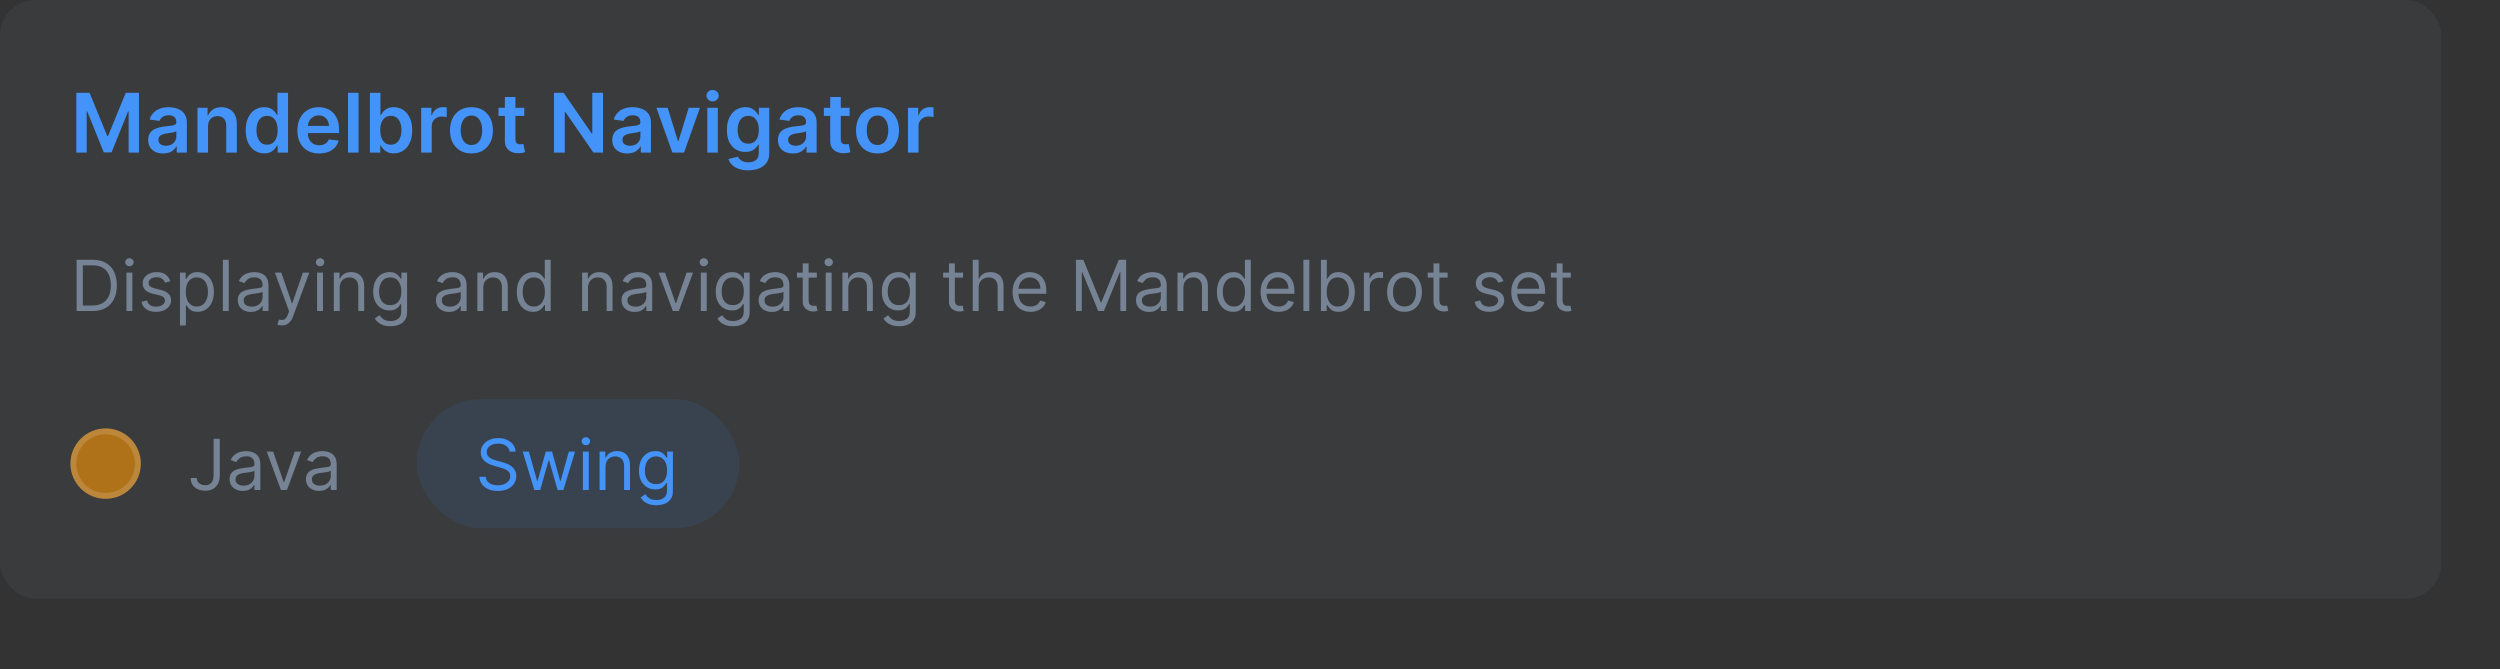 <svg width="426" height="114" viewBox="0 0 426 114" fill="none" xmlns="http://www.w3.org/2000/svg">
<rect x="0" y="0" width="426" height="114" fill="#333333" stroke="none"/>
<rect width="416" height="102" rx="6" fill="#768395" fill-opacity="0.1"/>
<path d="M13.004 15.818H15.261L18.284 23.196H18.403L21.426 15.818H23.683V26H21.913V19.005H21.819L19.005 25.97H17.683L14.869 18.99H14.774V26H13.004V15.818ZM27.81 26.154C27.326 26.154 26.89 26.068 26.502 25.896C26.118 25.72 25.813 25.461 25.587 25.12C25.365 24.779 25.254 24.358 25.254 23.857C25.254 23.426 25.334 23.07 25.493 22.788C25.652 22.507 25.869 22.281 26.144 22.112C26.419 21.943 26.729 21.816 27.074 21.729C27.422 21.64 27.782 21.575 28.153 21.535C28.6 21.489 28.963 21.448 29.241 21.411C29.52 21.371 29.722 21.312 29.848 21.232C29.977 21.149 30.042 21.022 30.042 20.849V20.82C30.042 20.445 29.931 20.155 29.709 19.95C29.487 19.744 29.167 19.641 28.749 19.641C28.308 19.641 27.959 19.738 27.7 19.93C27.445 20.122 27.273 20.349 27.183 20.611L25.503 20.372C25.635 19.908 25.854 19.52 26.159 19.209C26.464 18.894 26.837 18.659 27.278 18.503C27.718 18.344 28.206 18.264 28.739 18.264C29.107 18.264 29.474 18.307 29.838 18.393C30.203 18.48 30.536 18.622 30.837 18.821C31.139 19.017 31.381 19.283 31.563 19.621C31.749 19.959 31.842 20.382 31.842 20.889V26H30.111V24.951H30.052C29.942 25.163 29.788 25.362 29.59 25.548C29.394 25.73 29.147 25.877 28.849 25.99C28.554 26.099 28.207 26.154 27.81 26.154ZM28.277 24.832C28.638 24.832 28.951 24.76 29.217 24.618C29.482 24.472 29.686 24.28 29.828 24.041C29.974 23.803 30.047 23.542 30.047 23.261V22.361C29.991 22.407 29.894 22.45 29.759 22.49C29.626 22.53 29.477 22.565 29.311 22.595C29.145 22.624 28.981 22.651 28.819 22.674C28.657 22.697 28.516 22.717 28.396 22.734C28.128 22.77 27.887 22.83 27.675 22.913C27.463 22.995 27.296 23.111 27.173 23.261C27.051 23.407 26.989 23.595 26.989 23.827C26.989 24.159 27.11 24.409 27.352 24.578C27.594 24.747 27.902 24.832 28.277 24.832ZM35.451 21.526V26H33.651V18.364H35.371V19.661H35.461C35.637 19.234 35.917 18.894 36.301 18.642C36.689 18.39 37.168 18.264 37.738 18.264C38.265 18.264 38.724 18.377 39.115 18.602C39.51 18.828 39.814 19.154 40.03 19.582C40.249 20.009 40.356 20.528 40.353 21.138V26H38.553V21.416C38.553 20.906 38.421 20.506 38.156 20.218C37.894 19.93 37.531 19.785 37.067 19.785C36.752 19.785 36.472 19.855 36.227 19.994C35.985 20.13 35.794 20.327 35.655 20.586C35.519 20.845 35.451 21.158 35.451 21.526ZM45.016 26.134C44.416 26.134 43.88 25.98 43.406 25.672C42.932 25.364 42.557 24.916 42.282 24.329C42.007 23.743 41.869 23.03 41.869 22.192C41.869 21.343 42.008 20.627 42.287 20.044C42.569 19.457 42.948 19.015 43.425 18.717C43.903 18.415 44.435 18.264 45.021 18.264C45.469 18.264 45.837 18.34 46.125 18.493C46.413 18.642 46.642 18.823 46.811 19.035C46.98 19.244 47.111 19.441 47.204 19.626H47.278V15.818H49.083V26H47.313V24.797H47.204C47.111 24.983 46.977 25.18 46.801 25.389C46.626 25.594 46.394 25.77 46.105 25.916C45.817 26.061 45.454 26.134 45.016 26.134ZM45.519 24.658C45.9 24.658 46.224 24.555 46.493 24.349C46.761 24.141 46.965 23.851 47.104 23.479C47.244 23.108 47.313 22.676 47.313 22.182C47.313 21.688 47.244 21.259 47.104 20.894C46.968 20.53 46.766 20.246 46.498 20.044C46.233 19.842 45.906 19.741 45.519 19.741C45.117 19.741 44.783 19.845 44.514 20.054C44.246 20.263 44.044 20.551 43.908 20.919C43.772 21.287 43.704 21.708 43.704 22.182C43.704 22.659 43.772 23.085 43.908 23.459C44.047 23.831 44.251 24.124 44.519 24.34C44.791 24.552 45.124 24.658 45.519 24.658ZM54.382 26.149C53.616 26.149 52.955 25.99 52.398 25.672C51.844 25.35 51.419 24.896 51.12 24.31C50.822 23.72 50.673 23.025 50.673 22.227C50.673 21.441 50.822 20.752 51.12 20.158C51.422 19.562 51.843 19.098 52.383 18.766C52.923 18.432 53.558 18.264 54.287 18.264C54.758 18.264 55.202 18.34 55.62 18.493C56.04 18.642 56.412 18.874 56.733 19.189C57.058 19.504 57.313 19.905 57.499 20.392C57.684 20.876 57.777 21.453 57.777 22.122V22.674H51.518V21.461H56.052C56.049 21.116 55.974 20.81 55.828 20.541C55.682 20.269 55.479 20.056 55.217 19.9C54.958 19.744 54.657 19.666 54.312 19.666C53.944 19.666 53.621 19.756 53.343 19.935C53.064 20.11 52.847 20.342 52.691 20.631C52.539 20.916 52.461 21.229 52.458 21.57V22.629C52.458 23.073 52.539 23.454 52.701 23.773C52.864 24.088 53.091 24.329 53.382 24.499C53.674 24.664 54.015 24.747 54.406 24.747C54.668 24.747 54.905 24.711 55.117 24.638C55.33 24.562 55.513 24.451 55.669 24.305C55.825 24.159 55.943 23.978 56.022 23.763L57.703 23.952C57.596 24.396 57.394 24.784 57.096 25.115C56.801 25.443 56.423 25.698 55.962 25.881C55.502 26.06 54.975 26.149 54.382 26.149ZM61.099 15.818V26H59.3V15.818H61.099ZM63.03 26V15.818H64.829V19.626H64.904C64.997 19.441 65.128 19.244 65.297 19.035C65.466 18.823 65.694 18.642 65.983 18.493C66.271 18.34 66.639 18.264 67.087 18.264C67.676 18.264 68.208 18.415 68.682 18.717C69.16 19.015 69.537 19.457 69.816 20.044C70.098 20.627 70.239 21.343 70.239 22.192C70.239 23.03 70.101 23.743 69.826 24.329C69.551 24.916 69.176 25.364 68.702 25.672C68.228 25.98 67.691 26.134 67.091 26.134C66.654 26.134 66.291 26.061 66.003 25.916C65.714 25.77 65.482 25.594 65.307 25.389C65.134 25.18 65 24.983 64.904 24.797H64.799V26H63.03ZM64.795 22.182C64.795 22.676 64.864 23.108 65.003 23.479C65.146 23.851 65.35 24.141 65.615 24.349C65.883 24.555 66.208 24.658 66.589 24.658C66.987 24.658 67.32 24.552 67.589 24.34C67.857 24.124 68.059 23.831 68.195 23.459C68.334 23.085 68.404 22.659 68.404 22.182C68.404 21.708 68.336 21.287 68.2 20.919C68.064 20.551 67.862 20.263 67.594 20.054C67.325 19.845 66.99 19.741 66.589 19.741C66.205 19.741 65.878 19.842 65.61 20.044C65.341 20.246 65.138 20.53 64.998 20.894C64.862 21.259 64.795 21.688 64.795 22.182ZM71.769 26V18.364H73.513V19.636H73.593C73.732 19.195 73.971 18.856 74.309 18.617C74.65 18.375 75.04 18.254 75.477 18.254C75.577 18.254 75.688 18.259 75.81 18.269C75.936 18.276 76.041 18.287 76.124 18.304V19.959C76.047 19.933 75.926 19.91 75.761 19.89C75.598 19.867 75.441 19.855 75.288 19.855C74.96 19.855 74.665 19.926 74.403 20.069C74.145 20.208 73.941 20.402 73.792 20.651C73.643 20.899 73.568 21.186 73.568 21.511V26H71.769ZM80.336 26.149C79.59 26.149 78.944 25.985 78.397 25.657C77.85 25.329 77.426 24.87 77.124 24.28C76.826 23.69 76.677 23 76.677 22.212C76.677 21.423 76.826 20.732 77.124 20.139C77.426 19.545 77.85 19.084 78.397 18.756C78.944 18.428 79.59 18.264 80.336 18.264C81.082 18.264 81.728 18.428 82.275 18.756C82.822 19.084 83.244 19.545 83.542 20.139C83.844 20.732 83.995 21.423 83.995 22.212C83.995 23 83.844 23.69 83.542 24.28C83.244 24.87 82.822 25.329 82.275 25.657C81.728 25.985 81.082 26.149 80.336 26.149ZM80.346 24.707C80.75 24.707 81.088 24.596 81.36 24.374C81.632 24.149 81.834 23.847 81.966 23.47C82.102 23.092 82.17 22.671 82.17 22.207C82.17 21.739 82.102 21.317 81.966 20.939C81.834 20.558 81.632 20.255 81.36 20.029C81.088 19.804 80.75 19.691 80.346 19.691C79.931 19.691 79.587 19.804 79.312 20.029C79.04 20.255 78.836 20.558 78.7 20.939C78.567 21.317 78.501 21.739 78.501 22.207C78.501 22.671 78.567 23.092 78.7 23.47C78.836 23.847 79.04 24.149 79.312 24.374C79.587 24.596 79.931 24.707 80.346 24.707ZM89.336 18.364V19.756H84.946V18.364H89.336ZM86.029 16.534H87.829V23.703C87.829 23.945 87.866 24.131 87.939 24.26C88.015 24.386 88.114 24.472 88.237 24.518C88.359 24.565 88.495 24.588 88.644 24.588C88.757 24.588 88.86 24.58 88.953 24.563C89.049 24.547 89.122 24.532 89.171 24.518L89.475 25.925C89.379 25.959 89.241 25.995 89.062 26.035C88.886 26.075 88.671 26.098 88.416 26.104C87.965 26.118 87.559 26.05 87.198 25.901C86.837 25.748 86.55 25.513 86.338 25.195C86.129 24.876 86.026 24.479 86.029 24.001V16.534ZM102.76 15.818V26H101.119L96.322 19.065H96.237V26H94.393V15.818H96.043L100.836 22.759H100.926V15.818H102.76ZM106.888 26.154C106.404 26.154 105.968 26.068 105.58 25.896C105.196 25.72 104.891 25.461 104.665 25.12C104.443 24.779 104.332 24.358 104.332 23.857C104.332 23.426 104.412 23.07 104.571 22.788C104.73 22.507 104.947 22.281 105.222 22.112C105.497 21.943 105.807 21.816 106.152 21.729C106.5 21.64 106.86 21.575 107.231 21.535C107.678 21.489 108.041 21.448 108.32 21.411C108.598 21.371 108.8 21.312 108.926 21.232C109.055 21.149 109.12 21.022 109.12 20.849V20.82C109.12 20.445 109.009 20.155 108.787 19.95C108.565 19.744 108.245 19.641 107.827 19.641C107.387 19.641 107.037 19.738 106.778 19.93C106.523 20.122 106.351 20.349 106.261 20.611L104.581 20.372C104.714 19.908 104.932 19.52 105.237 19.209C105.542 18.894 105.915 18.659 106.356 18.503C106.797 18.344 107.284 18.264 107.817 18.264C108.185 18.264 108.552 18.307 108.916 18.393C109.281 18.48 109.614 18.622 109.915 18.821C110.217 19.017 110.459 19.283 110.641 19.621C110.827 19.959 110.92 20.382 110.92 20.889V26H109.19V24.951H109.13C109.021 25.163 108.866 25.362 108.668 25.548C108.472 25.73 108.225 25.877 107.927 25.99C107.632 26.099 107.286 26.154 106.888 26.154ZM107.355 24.832C107.716 24.832 108.03 24.76 108.295 24.618C108.56 24.472 108.764 24.28 108.906 24.041C109.052 23.803 109.125 23.542 109.125 23.261V22.361C109.069 22.407 108.973 22.45 108.837 22.49C108.704 22.53 108.555 22.565 108.389 22.595C108.223 22.624 108.059 22.651 107.897 22.674C107.735 22.697 107.594 22.717 107.474 22.734C107.206 22.77 106.966 22.83 106.754 22.913C106.541 22.995 106.374 23.111 106.251 23.261C106.129 23.407 106.067 23.595 106.067 23.827C106.067 24.159 106.188 24.409 106.43 24.578C106.672 24.747 106.981 24.832 107.355 24.832ZM119.277 18.364L116.558 26H114.569L111.849 18.364H113.768L115.523 24.036H115.603L117.363 18.364H119.277ZM120.522 26V18.364H122.322V26H120.522ZM121.427 17.28C121.142 17.28 120.897 17.185 120.691 16.996C120.486 16.804 120.383 16.574 120.383 16.305C120.383 16.034 120.486 15.803 120.691 15.614C120.897 15.422 121.142 15.326 121.427 15.326C121.716 15.326 121.961 15.422 122.163 15.614C122.368 15.803 122.471 16.034 122.471 16.305C122.471 16.574 122.368 16.804 122.163 16.996C121.961 17.185 121.716 17.28 121.427 17.28ZM127.494 29.023C126.847 29.023 126.292 28.935 125.828 28.759C125.364 28.587 124.991 28.355 124.71 28.063C124.428 27.771 124.232 27.448 124.123 27.094L125.744 26.701C125.817 26.85 125.923 26.998 126.062 27.143C126.201 27.293 126.388 27.415 126.624 27.511C126.862 27.611 127.162 27.66 127.524 27.66C128.034 27.66 128.457 27.536 128.791 27.288C129.126 27.042 129.294 26.638 129.294 26.075V24.628H129.204C129.111 24.813 128.975 25.004 128.796 25.2C128.621 25.395 128.387 25.559 128.095 25.692C127.807 25.824 127.444 25.891 127.007 25.891C126.42 25.891 125.888 25.753 125.411 25.478C124.937 25.2 124.559 24.785 124.277 24.235C123.999 23.682 123.86 22.989 123.86 22.157C123.86 21.318 123.999 20.611 124.277 20.034C124.559 19.454 124.938 19.015 125.416 18.717C125.893 18.415 126.425 18.264 127.012 18.264C127.459 18.264 127.827 18.34 128.115 18.493C128.407 18.642 128.639 18.823 128.811 19.035C128.984 19.244 129.115 19.441 129.204 19.626H129.303V18.364H131.078V26.124C131.078 26.777 130.923 27.317 130.611 27.745C130.299 28.173 129.874 28.492 129.333 28.704C128.793 28.917 128.18 29.023 127.494 29.023ZM127.509 24.479C127.89 24.479 128.215 24.386 128.483 24.2C128.752 24.015 128.955 23.748 129.095 23.4C129.234 23.052 129.303 22.634 129.303 22.147C129.303 21.666 129.234 21.245 129.095 20.884C128.959 20.523 128.757 20.243 128.488 20.044C128.223 19.842 127.896 19.741 127.509 19.741C127.108 19.741 126.773 19.845 126.504 20.054C126.236 20.263 126.034 20.549 125.898 20.914C125.762 21.275 125.694 21.686 125.694 22.147C125.694 22.614 125.762 23.024 125.898 23.375C126.037 23.723 126.241 23.995 126.509 24.19C126.781 24.383 127.114 24.479 127.509 24.479ZM135.12 26.154C134.636 26.154 134.2 26.068 133.813 25.896C133.428 25.72 133.123 25.461 132.898 25.12C132.676 24.779 132.565 24.358 132.565 23.857C132.565 23.426 132.644 23.07 132.803 22.788C132.963 22.507 133.18 22.281 133.455 22.112C133.73 21.943 134.04 21.816 134.384 21.729C134.732 21.64 135.092 21.575 135.463 21.535C135.911 21.489 136.274 21.448 136.552 21.411C136.83 21.371 137.033 21.312 137.159 21.232C137.288 21.149 137.352 21.022 137.352 20.849V20.82C137.352 20.445 137.241 20.155 137.019 19.95C136.797 19.744 136.477 19.641 136.06 19.641C135.619 19.641 135.269 19.738 135.011 19.93C134.756 20.122 134.583 20.349 134.494 20.611L132.813 20.372C132.946 19.908 133.165 19.52 133.47 19.209C133.775 18.894 134.147 18.659 134.588 18.503C135.029 18.344 135.516 18.264 136.05 18.264C136.418 18.264 136.784 18.307 137.149 18.393C137.513 18.48 137.846 18.622 138.148 18.821C138.45 19.017 138.691 19.283 138.874 19.621C139.059 19.959 139.152 20.382 139.152 20.889V26H137.422V24.951H137.362C137.253 25.163 137.099 25.362 136.9 25.548C136.704 25.73 136.458 25.877 136.159 25.99C135.864 26.099 135.518 26.154 135.12 26.154ZM135.588 24.832C135.949 24.832 136.262 24.76 136.527 24.618C136.792 24.472 136.996 24.28 137.139 24.041C137.285 23.803 137.357 23.542 137.357 23.261V22.361C137.301 22.407 137.205 22.45 137.069 22.49C136.936 22.53 136.787 22.565 136.622 22.595C136.456 22.624 136.292 22.651 136.129 22.674C135.967 22.697 135.826 22.717 135.707 22.734C135.438 22.77 135.198 22.83 134.986 22.913C134.774 22.995 134.606 23.111 134.484 23.261C134.361 23.407 134.3 23.595 134.3 23.827C134.3 24.159 134.421 24.409 134.663 24.578C134.905 24.747 135.213 24.832 135.588 24.832ZM144.775 18.364V19.756H140.385V18.364H144.775ZM141.469 16.534H143.269V23.703C143.269 23.945 143.305 24.131 143.378 24.26C143.454 24.386 143.554 24.472 143.676 24.518C143.799 24.565 143.935 24.588 144.084 24.588C144.197 24.588 144.299 24.58 144.392 24.563C144.488 24.547 144.561 24.532 144.611 24.518L144.914 25.925C144.818 25.959 144.681 25.995 144.502 26.035C144.326 26.075 144.11 26.098 143.855 26.104C143.405 26.118 142.999 26.05 142.637 25.901C142.276 25.748 141.989 25.513 141.777 25.195C141.568 24.876 141.466 24.479 141.469 24.001V16.534ZM149.529 26.149C148.783 26.149 148.137 25.985 147.59 25.657C147.043 25.329 146.619 24.87 146.317 24.28C146.019 23.69 145.87 23 145.87 22.212C145.87 21.423 146.019 20.732 146.317 20.139C146.619 19.545 147.043 19.084 147.59 18.756C148.137 18.428 148.783 18.264 149.529 18.264C150.275 18.264 150.921 18.428 151.468 18.756C152.015 19.084 152.438 19.545 152.736 20.139C153.037 20.732 153.188 21.423 153.188 22.212C153.188 23 153.037 23.69 152.736 24.28C152.438 24.87 152.015 25.329 151.468 25.657C150.921 25.985 150.275 26.149 149.529 26.149ZM149.539 24.707C149.943 24.707 150.281 24.596 150.553 24.374C150.825 24.149 151.027 23.847 151.16 23.47C151.296 23.092 151.364 22.671 151.364 22.207C151.364 21.739 151.296 21.317 151.16 20.939C151.027 20.558 150.825 20.255 150.553 20.029C150.281 19.804 149.943 19.691 149.539 19.691C149.125 19.691 148.78 19.804 148.505 20.029C148.233 20.255 148.029 20.558 147.893 20.939C147.761 21.317 147.695 21.739 147.695 22.207C147.695 22.671 147.761 23.092 147.893 23.47C148.029 23.847 148.233 24.149 148.505 24.374C148.78 24.596 149.125 24.707 149.539 24.707ZM154.716 26V18.364H156.461V19.636H156.54C156.68 19.195 156.918 18.856 157.256 18.617C157.598 18.375 157.987 18.254 158.425 18.254C158.524 18.254 158.635 18.259 158.758 18.269C158.884 18.276 158.988 18.287 159.071 18.304V19.959C158.995 19.933 158.874 19.91 158.708 19.89C158.546 19.867 158.388 19.855 158.236 19.855C157.907 19.855 157.613 19.926 157.351 20.069C157.092 20.208 156.888 20.402 156.739 20.651C156.59 20.899 156.515 21.186 156.515 21.511V26H154.716Z" fill="#4493F8"/>
<path d="M15.75 53H13.057V44.273H15.869C16.716 44.273 17.44 44.447 18.043 44.797C18.645 45.144 19.107 45.642 19.428 46.293C19.749 46.94 19.909 47.716 19.909 48.619C19.909 49.528 19.747 50.311 19.423 50.967C19.099 51.621 18.628 52.124 18.009 52.476C17.389 52.825 16.636 53 15.75 53ZM14.114 52.062H15.682C16.403 52.062 17.001 51.923 17.476 51.645C17.95 51.367 18.304 50.97 18.537 50.456C18.77 49.942 18.886 49.33 18.886 48.619C18.886 47.915 18.771 47.308 18.541 46.8C18.311 46.288 17.967 45.896 17.51 45.624C17.053 45.348 16.483 45.21 15.801 45.21H14.114V52.062ZM21.546 53V46.455H22.551V53H21.546ZM22.057 45.364C21.861 45.364 21.692 45.297 21.55 45.163C21.41 45.03 21.341 44.869 21.341 44.682C21.341 44.494 21.41 44.334 21.55 44.2C21.692 44.067 21.861 44 22.057 44C22.253 44 22.421 44.067 22.56 44.2C22.702 44.334 22.773 44.494 22.773 44.682C22.773 44.869 22.702 45.03 22.56 45.163C22.421 45.297 22.253 45.364 22.057 45.364ZM29.029 47.92L28.126 48.176C28.069 48.026 27.985 47.879 27.875 47.737C27.767 47.592 27.619 47.473 27.431 47.379C27.244 47.285 27.004 47.239 26.711 47.239C26.311 47.239 25.977 47.331 25.71 47.516C25.446 47.697 25.314 47.929 25.314 48.21C25.314 48.46 25.404 48.658 25.586 48.803C25.768 48.947 26.052 49.068 26.439 49.165L27.41 49.403C27.995 49.545 28.431 49.763 28.718 50.055C29.005 50.345 29.149 50.719 29.149 51.176C29.149 51.551 29.041 51.886 28.825 52.182C28.612 52.477 28.314 52.71 27.93 52.881C27.547 53.051 27.101 53.136 26.592 53.136C25.924 53.136 25.372 52.992 24.934 52.702C24.497 52.412 24.22 51.989 24.103 51.432L25.058 51.193C25.149 51.545 25.321 51.81 25.573 51.986C25.829 52.162 26.163 52.25 26.575 52.25C27.044 52.25 27.416 52.151 27.691 51.952C27.97 51.75 28.109 51.508 28.109 51.227C28.109 51 28.029 50.81 27.87 50.656C27.711 50.5 27.467 50.383 27.137 50.307L26.047 50.051C25.447 49.909 25.007 49.689 24.726 49.391C24.447 49.09 24.308 48.713 24.308 48.261C24.308 47.892 24.412 47.565 24.619 47.281C24.829 46.997 25.115 46.774 25.476 46.612C25.839 46.45 26.251 46.369 26.711 46.369C27.359 46.369 27.867 46.511 28.237 46.795C28.609 47.08 28.873 47.455 29.029 47.92ZM30.663 55.455V46.455H31.634V47.494H31.754C31.827 47.381 31.93 47.236 32.06 47.06C32.194 46.881 32.384 46.722 32.631 46.582C32.881 46.44 33.219 46.369 33.646 46.369C34.197 46.369 34.682 46.507 35.103 46.783C35.523 47.058 35.852 47.449 36.087 47.955C36.323 48.46 36.441 49.057 36.441 49.744C36.441 50.438 36.323 51.038 36.087 51.547C35.852 52.053 35.525 52.445 35.107 52.723C34.69 52.999 34.208 53.136 33.663 53.136C33.242 53.136 32.906 53.067 32.653 52.928C32.4 52.785 32.205 52.625 32.069 52.446C31.933 52.264 31.827 52.114 31.754 51.994H31.668V55.455H30.663ZM31.651 49.727C31.651 50.222 31.724 50.658 31.869 51.035C32.014 51.41 32.225 51.705 32.504 51.918C32.782 52.128 33.123 52.233 33.526 52.233C33.947 52.233 34.298 52.122 34.579 51.901C34.863 51.676 35.076 51.375 35.218 50.997C35.363 50.617 35.435 50.193 35.435 49.727C35.435 49.267 35.364 48.852 35.222 48.483C35.083 48.111 34.871 47.817 34.587 47.601C34.306 47.382 33.952 47.273 33.526 47.273C33.117 47.273 32.773 47.376 32.495 47.584C32.217 47.788 32.006 48.075 31.864 48.445C31.722 48.811 31.651 49.239 31.651 49.727ZM38.981 44.273V53H37.975V44.273H38.981ZM42.749 53.153C42.334 53.153 41.958 53.075 41.62 52.919C41.282 52.76 41.013 52.531 40.814 52.233C40.615 51.932 40.516 51.568 40.516 51.142C40.516 50.767 40.59 50.463 40.738 50.23C40.885 49.994 41.083 49.81 41.33 49.676C41.577 49.543 41.85 49.443 42.148 49.378C42.449 49.31 42.752 49.256 43.056 49.216C43.453 49.165 43.776 49.126 44.023 49.101C44.273 49.072 44.455 49.026 44.569 48.96C44.685 48.895 44.743 48.781 44.743 48.619V48.585C44.743 48.165 44.628 47.838 44.398 47.605C44.171 47.372 43.826 47.256 43.363 47.256C42.883 47.256 42.506 47.361 42.233 47.571C41.961 47.781 41.769 48.006 41.658 48.244L40.703 47.903C40.874 47.506 41.101 47.196 41.385 46.974C41.672 46.75 41.985 46.594 42.323 46.506C42.664 46.415 42.999 46.369 43.328 46.369C43.539 46.369 43.78 46.395 44.053 46.446C44.328 46.494 44.594 46.595 44.85 46.749C45.108 46.902 45.323 47.133 45.493 47.443C45.664 47.753 45.749 48.168 45.749 48.688V53H44.743V52.114H44.692C44.624 52.256 44.51 52.408 44.351 52.57C44.192 52.731 43.98 52.869 43.716 52.983C43.452 53.097 43.13 53.153 42.749 53.153ZM42.902 52.25C43.3 52.25 43.635 52.172 43.908 52.016C44.184 51.859 44.391 51.658 44.53 51.41C44.672 51.163 44.743 50.903 44.743 50.631V49.71C44.701 49.761 44.607 49.808 44.462 49.851C44.32 49.891 44.155 49.926 43.968 49.957C43.783 49.986 43.603 50.011 43.426 50.034C43.253 50.054 43.113 50.071 43.005 50.085C42.743 50.119 42.499 50.175 42.272 50.251C42.047 50.325 41.865 50.438 41.726 50.588C41.59 50.736 41.522 50.938 41.522 51.193C41.522 51.543 41.651 51.807 41.909 51.986C42.171 52.162 42.502 52.25 42.902 52.25ZM47.998 55.455C47.827 55.455 47.675 55.44 47.542 55.412C47.408 55.386 47.316 55.361 47.265 55.335L47.521 54.449C47.765 54.511 47.981 54.534 48.168 54.517C48.356 54.5 48.522 54.416 48.667 54.266C48.815 54.118 48.95 53.878 49.072 53.545L49.259 53.034L46.839 46.455H47.93L49.736 51.67H49.805L51.611 46.455H52.702L49.924 53.955C49.799 54.293 49.644 54.572 49.459 54.794C49.275 55.019 49.06 55.185 48.816 55.293C48.575 55.401 48.302 55.455 47.998 55.455ZM54.03 53V46.455H55.035V53H54.03ZM54.541 45.364C54.345 45.364 54.176 45.297 54.034 45.163C53.895 45.03 53.825 44.869 53.825 44.682C53.825 44.494 53.895 44.334 54.034 44.2C54.176 44.067 54.345 44 54.541 44C54.737 44 54.905 44.067 55.044 44.2C55.186 44.334 55.257 44.494 55.257 44.682C55.257 44.869 55.186 45.03 55.044 45.163C54.905 45.297 54.737 45.364 54.541 45.364ZM57.883 49.062V53H56.877V46.455H57.849V47.477H57.934C58.088 47.145 58.321 46.878 58.633 46.676C58.946 46.472 59.349 46.369 59.843 46.369C60.287 46.369 60.674 46.46 61.007 46.642C61.339 46.821 61.598 47.094 61.782 47.46C61.967 47.824 62.059 48.284 62.059 48.841V53H61.054V48.909C61.054 48.395 60.92 47.994 60.653 47.707C60.386 47.418 60.02 47.273 59.554 47.273C59.233 47.273 58.946 47.342 58.693 47.481C58.443 47.621 58.245 47.824 58.1 48.091C57.956 48.358 57.883 48.682 57.883 49.062ZM66.539 55.591C66.053 55.591 65.636 55.528 65.286 55.403C64.937 55.281 64.646 55.119 64.413 54.918C64.183 54.719 63.999 54.506 63.863 54.278L64.664 53.716C64.755 53.835 64.87 53.972 65.009 54.125C65.148 54.281 65.339 54.416 65.58 54.53C65.825 54.646 66.144 54.705 66.539 54.705C67.067 54.705 67.504 54.577 67.847 54.321C68.191 54.065 68.363 53.665 68.363 53.119V51.79H68.278C68.204 51.909 68.099 52.057 67.962 52.233C67.829 52.406 67.636 52.561 67.383 52.697C67.133 52.831 66.795 52.898 66.369 52.898C65.84 52.898 65.366 52.773 64.945 52.523C64.528 52.273 64.197 51.909 63.952 51.432C63.711 50.955 63.59 50.375 63.59 49.693C63.59 49.023 63.708 48.439 63.944 47.942C64.18 47.442 64.508 47.055 64.928 46.783C65.349 46.507 65.835 46.369 66.386 46.369C66.812 46.369 67.15 46.44 67.4 46.582C67.653 46.722 67.846 46.881 67.979 47.06C68.116 47.236 68.221 47.381 68.295 47.494H68.397V46.455H69.369V53.188C69.369 53.75 69.241 54.207 68.985 54.56C68.732 54.915 68.391 55.175 67.962 55.34C67.536 55.507 67.062 55.591 66.539 55.591ZM66.505 51.994C66.908 51.994 67.249 51.902 67.528 51.717C67.806 51.533 68.018 51.267 68.163 50.92C68.308 50.574 68.38 50.159 68.38 49.676C68.38 49.205 68.309 48.788 68.167 48.428C68.025 48.067 67.815 47.784 67.536 47.58C67.258 47.375 66.914 47.273 66.505 47.273C66.079 47.273 65.724 47.381 65.44 47.597C65.158 47.812 64.947 48.102 64.805 48.466C64.665 48.83 64.596 49.233 64.596 49.676C64.596 50.131 64.667 50.533 64.809 50.882C64.954 51.229 65.167 51.501 65.448 51.7C65.732 51.896 66.085 51.994 66.505 51.994ZM76.511 53.153C76.096 53.153 75.719 53.075 75.381 52.919C75.043 52.76 74.775 52.531 74.576 52.233C74.377 51.932 74.278 51.568 74.278 51.142C74.278 50.767 74.352 50.463 74.499 50.23C74.647 49.994 74.844 49.81 75.092 49.676C75.339 49.543 75.612 49.443 75.91 49.378C76.211 49.31 76.513 49.256 76.817 49.216C77.215 49.165 77.538 49.126 77.785 49.101C78.035 49.072 78.217 49.026 78.33 48.96C78.447 48.895 78.505 48.781 78.505 48.619V48.585C78.505 48.165 78.39 47.838 78.16 47.605C77.933 47.372 77.587 47.256 77.124 47.256C76.644 47.256 76.268 47.361 75.995 47.571C75.722 47.781 75.531 48.006 75.42 48.244L74.465 47.903C74.636 47.506 74.863 47.196 75.147 46.974C75.434 46.75 75.746 46.594 76.085 46.506C76.425 46.415 76.761 46.369 77.09 46.369C77.3 46.369 77.542 46.395 77.815 46.446C78.09 46.494 78.356 46.595 78.612 46.749C78.87 46.902 79.085 47.133 79.255 47.443C79.425 47.753 79.511 48.168 79.511 48.688V53H78.505V52.114H78.454C78.386 52.256 78.272 52.408 78.113 52.57C77.954 52.731 77.742 52.869 77.478 52.983C77.214 53.097 76.891 53.153 76.511 53.153ZM76.664 52.25C77.062 52.25 77.397 52.172 77.67 52.016C77.945 51.859 78.153 51.658 78.292 51.41C78.434 51.163 78.505 50.903 78.505 50.631V49.71C78.462 49.761 78.369 49.808 78.224 49.851C78.082 49.891 77.917 49.926 77.729 49.957C77.545 49.986 77.364 50.011 77.188 50.034C77.015 50.054 76.874 50.071 76.766 50.085C76.505 50.119 76.261 50.175 76.033 50.251C75.809 50.325 75.627 50.438 75.488 50.588C75.352 50.736 75.283 50.938 75.283 51.193C75.283 51.543 75.413 51.807 75.671 51.986C75.933 52.162 76.263 52.25 76.664 52.25ZM82.352 49.062V53H81.346V46.455H82.318V47.477H82.403C82.556 47.145 82.789 46.878 83.102 46.676C83.414 46.472 83.818 46.369 84.312 46.369C84.755 46.369 85.143 46.46 85.475 46.642C85.808 46.821 86.066 47.094 86.251 47.46C86.436 47.824 86.528 48.284 86.528 48.841V53H85.522V48.909C85.522 48.395 85.389 47.994 85.122 47.707C84.855 47.418 84.488 47.273 84.022 47.273C83.701 47.273 83.414 47.342 83.162 47.481C82.912 47.621 82.714 47.824 82.569 48.091C82.424 48.358 82.352 48.682 82.352 49.062ZM90.837 53.136C90.292 53.136 89.81 52.999 89.393 52.723C88.975 52.445 88.648 52.053 88.413 51.547C88.177 51.038 88.059 50.438 88.059 49.744C88.059 49.057 88.177 48.46 88.413 47.955C88.648 47.449 88.977 47.058 89.397 46.783C89.817 46.507 90.303 46.369 90.854 46.369C91.281 46.369 91.617 46.44 91.864 46.582C92.114 46.722 92.305 46.881 92.435 47.06C92.569 47.236 92.673 47.381 92.746 47.494H92.832V44.273H93.837V53H92.866V51.994H92.746C92.673 52.114 92.567 52.264 92.431 52.446C92.295 52.625 92.1 52.785 91.847 52.928C91.594 53.067 91.258 53.136 90.837 53.136ZM90.974 52.233C91.377 52.233 91.718 52.128 91.996 51.918C92.275 51.705 92.487 51.41 92.631 51.035C92.776 50.658 92.849 50.222 92.849 49.727C92.849 49.239 92.778 48.811 92.636 48.445C92.494 48.075 92.283 47.788 92.005 47.584C91.727 47.376 91.383 47.273 90.974 47.273C90.548 47.273 90.192 47.382 89.908 47.601C89.627 47.817 89.415 48.111 89.273 48.483C89.134 48.852 89.065 49.267 89.065 49.727C89.065 50.193 89.136 50.617 89.278 50.997C89.423 51.375 89.636 51.676 89.917 51.901C90.201 52.122 90.553 52.233 90.974 52.233ZM100.2 49.062V53H99.194V46.455H100.165V47.477H100.251C100.404 47.145 100.637 46.878 100.95 46.676C101.262 46.472 101.665 46.369 102.16 46.369C102.603 46.369 102.991 46.46 103.323 46.642C103.656 46.821 103.914 47.094 104.099 47.46C104.283 47.824 104.376 48.284 104.376 48.841V53H103.37V48.909C103.37 48.395 103.237 47.994 102.969 47.707C102.702 47.418 102.336 47.273 101.87 47.273C101.549 47.273 101.262 47.342 101.009 47.481C100.759 47.621 100.562 47.824 100.417 48.091C100.272 48.358 100.2 48.682 100.2 49.062ZM108.14 53.153C107.725 53.153 107.348 53.075 107.01 52.919C106.672 52.76 106.404 52.531 106.205 52.233C106.006 51.932 105.907 51.568 105.907 51.142C105.907 50.767 105.98 50.463 106.128 50.23C106.276 49.994 106.473 49.81 106.721 49.676C106.968 49.543 107.24 49.443 107.539 49.378C107.84 49.31 108.142 49.256 108.446 49.216C108.844 49.165 109.167 49.126 109.414 49.101C109.664 49.072 109.846 49.026 109.959 48.96C110.076 48.895 110.134 48.781 110.134 48.619V48.585C110.134 48.165 110.019 47.838 109.789 47.605C109.561 47.372 109.216 47.256 108.753 47.256C108.273 47.256 107.897 47.361 107.624 47.571C107.351 47.781 107.159 48.006 107.049 48.244L106.094 47.903C106.265 47.506 106.492 47.196 106.776 46.974C107.063 46.75 107.375 46.594 107.713 46.506C108.054 46.415 108.39 46.369 108.719 46.369C108.929 46.369 109.171 46.395 109.444 46.446C109.719 46.494 109.985 46.595 110.24 46.749C110.499 46.902 110.713 47.133 110.884 47.443C111.054 47.753 111.14 48.168 111.14 48.688V53H110.134V52.114H110.083C110.015 52.256 109.901 52.408 109.742 52.57C109.583 52.731 109.371 52.869 109.107 52.983C108.843 53.097 108.52 53.153 108.14 53.153ZM108.293 52.25C108.691 52.25 109.026 52.172 109.299 52.016C109.574 51.859 109.782 51.658 109.921 51.41C110.063 51.163 110.134 50.903 110.134 50.631V49.71C110.091 49.761 109.998 49.808 109.853 49.851C109.711 49.891 109.546 49.926 109.358 49.957C109.174 49.986 108.993 50.011 108.817 50.034C108.644 50.054 108.503 50.071 108.395 50.085C108.134 50.119 107.89 50.175 107.662 50.251C107.438 50.325 107.256 50.438 107.117 50.588C106.98 50.736 106.912 50.938 106.912 51.193C106.912 51.543 107.042 51.807 107.3 51.986C107.561 52.162 107.892 52.25 108.293 52.25ZM118.093 46.455L115.673 53H114.65L112.229 46.455H113.32L115.127 51.67H115.195L117.002 46.455H118.093ZM119.42 53V46.455H120.426V53H119.42ZM119.932 45.364C119.736 45.364 119.567 45.297 119.425 45.163C119.286 45.03 119.216 44.869 119.216 44.682C119.216 44.494 119.286 44.334 119.425 44.2C119.567 44.067 119.736 44 119.932 44C120.128 44 120.295 44.067 120.435 44.2C120.577 44.334 120.648 44.494 120.648 44.682C120.648 44.869 120.577 45.03 120.435 45.163C120.295 45.297 120.128 45.364 119.932 45.364ZM124.91 55.591C124.424 55.591 124.007 55.528 123.657 55.403C123.308 55.281 123.017 55.119 122.784 54.918C122.554 54.719 122.37 54.506 122.234 54.278L123.035 53.716C123.126 53.835 123.241 53.972 123.38 54.125C123.52 54.281 123.71 54.416 123.951 54.53C124.196 54.646 124.515 54.705 124.91 54.705C125.439 54.705 125.875 54.577 126.218 54.321C126.562 54.065 126.734 53.665 126.734 53.119V51.79H126.649C126.575 51.909 126.47 52.057 126.333 52.233C126.2 52.406 126.007 52.561 125.754 52.697C125.504 52.831 125.166 52.898 124.74 52.898C124.211 52.898 123.737 52.773 123.316 52.523C122.899 52.273 122.568 51.909 122.324 51.432C122.082 50.955 121.961 50.375 121.961 49.693C121.961 49.023 122.079 48.439 122.315 47.942C122.551 47.442 122.879 47.055 123.299 46.783C123.72 46.507 124.206 46.369 124.757 46.369C125.183 46.369 125.521 46.44 125.771 46.582C126.024 46.722 126.217 46.881 126.35 47.06C126.487 47.236 126.592 47.381 126.666 47.494H126.768V46.455H127.74V53.188C127.74 53.75 127.612 54.207 127.356 54.56C127.103 54.915 126.762 55.175 126.333 55.34C125.907 55.507 125.433 55.591 124.91 55.591ZM124.876 51.994C125.279 51.994 125.62 51.902 125.899 51.717C126.177 51.533 126.389 51.267 126.534 50.92C126.679 50.574 126.751 50.159 126.751 49.676C126.751 49.205 126.68 48.788 126.538 48.428C126.396 48.067 126.186 47.784 125.907 47.58C125.629 47.375 125.285 47.273 124.876 47.273C124.45 47.273 124.095 47.381 123.811 47.597C123.529 47.812 123.318 48.102 123.176 48.466C123.037 48.83 122.967 49.233 122.967 49.676C122.967 50.131 123.038 50.533 123.18 50.882C123.325 51.229 123.538 51.501 123.819 51.7C124.103 51.896 124.456 51.994 124.876 51.994ZM131.507 53.153C131.092 53.153 130.716 53.075 130.377 52.919C130.039 52.76 129.771 52.531 129.572 52.233C129.373 51.932 129.274 51.568 129.274 51.142C129.274 50.767 129.348 50.463 129.495 50.23C129.643 49.994 129.841 49.81 130.088 49.676C130.335 49.543 130.608 49.443 130.906 49.378C131.207 49.31 131.51 49.256 131.814 49.216C132.211 49.165 132.534 49.126 132.781 49.101C133.031 49.072 133.213 49.026 133.326 48.96C133.443 48.895 133.501 48.781 133.501 48.619V48.585C133.501 48.165 133.386 47.838 133.156 47.605C132.929 47.372 132.583 47.256 132.12 47.256C131.64 47.256 131.264 47.361 130.991 47.571C130.718 47.781 130.527 48.006 130.416 48.244L129.461 47.903C129.632 47.506 129.859 47.196 130.143 46.974C130.43 46.75 130.743 46.594 131.081 46.506C131.422 46.415 131.757 46.369 132.086 46.369C132.297 46.369 132.538 46.395 132.811 46.446C133.086 46.494 133.352 46.595 133.608 46.749C133.866 46.902 134.081 47.133 134.251 47.443C134.422 47.753 134.507 48.168 134.507 48.688V53H133.501V52.114H133.45C133.382 52.256 133.268 52.408 133.109 52.57C132.95 52.731 132.738 52.869 132.474 52.983C132.21 53.097 131.887 53.153 131.507 53.153ZM131.66 52.25C132.058 52.25 132.393 52.172 132.666 52.016C132.941 51.859 133.149 51.658 133.288 51.41C133.43 51.163 133.501 50.903 133.501 50.631V49.71C133.458 49.761 133.365 49.808 133.22 49.851C133.078 49.891 132.913 49.926 132.725 49.957C132.541 49.986 132.36 50.011 132.184 50.034C132.011 50.054 131.87 50.071 131.762 50.085C131.501 50.119 131.257 50.175 131.029 50.251C130.805 50.325 130.623 50.438 130.484 50.588C130.348 50.736 130.279 50.938 130.279 51.193C130.279 51.543 130.409 51.807 130.667 51.986C130.929 52.162 131.26 52.25 131.66 52.25ZM139.189 46.455V47.307H135.797V46.455H139.189ZM136.786 44.886H137.791V51.125C137.791 51.409 137.832 51.622 137.915 51.764C138 51.903 138.108 51.997 138.239 52.045C138.372 52.091 138.513 52.114 138.661 52.114C138.771 52.114 138.862 52.108 138.933 52.097C139.004 52.082 139.061 52.071 139.104 52.062L139.308 52.966C139.24 52.992 139.145 53.017 139.023 53.043C138.901 53.071 138.746 53.085 138.558 53.085C138.274 53.085 137.996 53.024 137.723 52.902C137.453 52.78 137.229 52.594 137.05 52.344C136.874 52.094 136.786 51.778 136.786 51.398V44.886ZM140.702 53V46.455H141.707V53H140.702ZM141.213 45.364C141.017 45.364 140.848 45.297 140.706 45.163C140.567 45.03 140.497 44.869 140.497 44.682C140.497 44.494 140.567 44.334 140.706 44.2C140.848 44.067 141.017 44 141.213 44C141.409 44 141.577 44.067 141.716 44.2C141.858 44.334 141.929 44.494 141.929 44.682C141.929 44.869 141.858 45.03 141.716 45.163C141.577 45.297 141.409 45.364 141.213 45.364ZM144.555 49.062V53H143.549V46.455H144.521V47.477H144.606C144.76 47.145 144.993 46.878 145.305 46.676C145.618 46.472 146.021 46.369 146.515 46.369C146.958 46.369 147.346 46.46 147.679 46.642C148.011 46.821 148.27 47.094 148.454 47.46C148.639 47.824 148.731 48.284 148.731 48.841V53H147.725V48.909C147.725 48.395 147.592 47.994 147.325 47.707C147.058 47.418 146.691 47.273 146.225 47.273C145.904 47.273 145.618 47.342 145.365 47.481C145.115 47.621 144.917 47.824 144.772 48.091C144.627 48.358 144.555 48.682 144.555 49.062ZM153.211 55.591C152.725 55.591 152.308 55.528 151.958 55.403C151.609 55.281 151.317 55.119 151.085 54.918C150.854 54.719 150.671 54.506 150.535 54.278L151.336 53.716C151.427 53.835 151.542 53.972 151.681 54.125C151.82 54.281 152.011 54.416 152.252 54.53C152.496 54.646 152.816 54.705 153.211 54.705C153.739 54.705 154.175 54.577 154.519 54.321C154.863 54.065 155.035 53.665 155.035 53.119V51.79H154.95C154.876 51.909 154.771 52.057 154.634 52.233C154.501 52.406 154.308 52.561 154.055 52.697C153.805 52.831 153.467 52.898 153.04 52.898C152.512 52.898 152.038 52.773 151.617 52.523C151.2 52.273 150.869 51.909 150.624 51.432C150.383 50.955 150.262 50.375 150.262 49.693C150.262 49.023 150.38 48.439 150.616 47.942C150.852 47.442 151.18 47.055 151.6 46.783C152.021 46.507 152.506 46.369 153.058 46.369C153.484 46.369 153.822 46.44 154.072 46.582C154.325 46.722 154.518 46.881 154.651 47.06C154.788 47.236 154.893 47.381 154.967 47.494H155.069V46.455H156.04V53.188C156.04 53.75 155.913 54.207 155.657 54.56C155.404 54.915 155.063 55.175 154.634 55.34C154.208 55.507 153.734 55.591 153.211 55.591ZM153.177 51.994C153.58 51.994 153.921 51.902 154.2 51.717C154.478 51.533 154.69 51.267 154.835 50.92C154.979 50.574 155.052 50.159 155.052 49.676C155.052 49.205 154.981 48.788 154.839 48.428C154.697 48.067 154.487 47.784 154.208 47.58C153.93 47.375 153.586 47.273 153.177 47.273C152.751 47.273 152.396 47.381 152.112 47.597C151.83 47.812 151.619 48.102 151.477 48.466C151.337 48.83 151.268 49.233 151.268 49.676C151.268 50.131 151.339 50.533 151.481 50.882C151.626 51.229 151.839 51.501 152.12 51.7C152.404 51.896 152.756 51.994 153.177 51.994ZM164.103 46.455V47.307H160.711V46.455H164.103ZM161.7 44.886H162.705V51.125C162.705 51.409 162.746 51.622 162.829 51.764C162.914 51.903 163.022 51.997 163.153 52.045C163.286 52.091 163.427 52.114 163.575 52.114C163.685 52.114 163.776 52.108 163.847 52.097C163.918 52.082 163.975 52.071 164.018 52.062L164.222 52.966C164.154 52.992 164.059 53.017 163.937 53.043C163.815 53.071 163.66 53.085 163.472 53.085C163.188 53.085 162.91 53.024 162.637 52.902C162.367 52.78 162.143 52.594 161.964 52.344C161.788 52.094 161.7 51.778 161.7 51.398V44.886ZM166.762 49.062V53H165.756V44.273H166.762V47.477H166.847C167.001 47.139 167.231 46.871 167.538 46.672C167.847 46.47 168.259 46.369 168.773 46.369C169.219 46.369 169.61 46.459 169.945 46.638C170.281 46.814 170.54 47.085 170.725 47.452C170.913 47.815 171.006 48.278 171.006 48.841V53H170.001V48.909C170.001 48.389 169.866 47.987 169.596 47.703C169.329 47.416 168.958 47.273 168.484 47.273C168.154 47.273 167.859 47.342 167.597 47.481C167.339 47.621 167.134 47.824 166.984 48.091C166.836 48.358 166.762 48.682 166.762 49.062ZM175.591 53.136C174.96 53.136 174.416 52.997 173.958 52.719C173.504 52.438 173.153 52.045 172.906 51.543C172.662 51.037 172.539 50.449 172.539 49.778C172.539 49.108 172.662 48.517 172.906 48.006C173.153 47.492 173.497 47.091 173.937 46.804C174.38 46.514 174.897 46.369 175.488 46.369C175.829 46.369 176.166 46.426 176.498 46.54C176.831 46.653 177.133 46.838 177.406 47.094C177.679 47.347 177.896 47.682 178.058 48.099C178.22 48.517 178.301 49.031 178.301 49.642V50.068H173.255V49.199H177.278C177.278 48.83 177.204 48.5 177.056 48.21C176.912 47.92 176.704 47.692 176.434 47.524C176.167 47.356 175.852 47.273 175.488 47.273C175.088 47.273 174.741 47.372 174.449 47.571C174.159 47.767 173.936 48.023 173.779 48.338C173.623 48.653 173.545 48.992 173.545 49.352V49.932C173.545 50.426 173.63 50.845 173.801 51.189C173.974 51.53 174.214 51.79 174.521 51.969C174.828 52.145 175.184 52.233 175.591 52.233C175.855 52.233 176.093 52.196 176.306 52.122C176.522 52.045 176.708 51.932 176.865 51.781C177.021 51.628 177.142 51.438 177.227 51.21L178.199 51.483C178.096 51.812 177.924 52.102 177.683 52.352C177.441 52.599 177.143 52.793 176.788 52.932C176.433 53.068 176.034 53.136 175.591 53.136ZM183.342 44.273H184.603L187.569 51.517H187.672L190.637 44.273H191.899V53H190.91V46.369H190.825L188.098 53H187.143L184.416 46.369H184.331V53H183.342V44.273ZM195.808 53.153C195.393 53.153 195.016 53.075 194.678 52.919C194.34 52.76 194.072 52.531 193.873 52.233C193.674 51.932 193.575 51.568 193.575 51.142C193.575 50.767 193.648 50.463 193.796 50.23C193.944 49.994 194.141 49.81 194.388 49.676C194.636 49.543 194.908 49.443 195.207 49.378C195.508 49.31 195.81 49.256 196.114 49.216C196.512 49.165 196.835 49.126 197.082 49.101C197.332 49.072 197.513 49.026 197.627 48.96C197.744 48.895 197.802 48.781 197.802 48.619V48.585C197.802 48.165 197.687 47.838 197.457 47.605C197.229 47.372 196.884 47.256 196.421 47.256C195.941 47.256 195.565 47.361 195.292 47.571C195.019 47.781 194.827 48.006 194.717 48.244L193.762 47.903C193.933 47.506 194.16 47.196 194.444 46.974C194.731 46.75 195.043 46.594 195.381 46.506C195.722 46.415 196.058 46.369 196.387 46.369C196.597 46.369 196.839 46.395 197.112 46.446C197.387 46.494 197.653 46.595 197.908 46.749C198.167 46.902 198.381 47.133 198.552 47.443C198.722 47.753 198.808 48.168 198.808 48.688V53H197.802V52.114H197.751C197.683 52.256 197.569 52.408 197.41 52.57C197.251 52.731 197.039 52.869 196.775 52.983C196.511 53.097 196.188 53.153 195.808 53.153ZM195.961 52.25C196.359 52.25 196.694 52.172 196.967 52.016C197.242 51.859 197.45 51.658 197.589 51.41C197.731 51.163 197.802 50.903 197.802 50.631V49.71C197.759 49.761 197.665 49.808 197.521 49.851C197.379 49.891 197.214 49.926 197.026 49.957C196.842 49.986 196.661 50.011 196.485 50.034C196.312 50.054 196.171 50.071 196.063 50.085C195.802 50.119 195.558 50.175 195.33 50.251C195.106 50.325 194.924 50.438 194.785 50.588C194.648 50.736 194.58 50.938 194.58 51.193C194.58 51.543 194.71 51.807 194.968 51.986C195.229 52.162 195.56 52.25 195.961 52.25ZM201.649 49.062V53H200.643V46.455H201.615V47.477H201.7C201.853 47.145 202.086 46.878 202.399 46.676C202.711 46.472 203.115 46.369 203.609 46.369C204.052 46.369 204.44 46.46 204.772 46.642C205.105 46.821 205.363 47.094 205.548 47.46C205.733 47.824 205.825 48.284 205.825 48.841V53H204.819V48.909C204.819 48.395 204.686 47.994 204.419 47.707C204.152 47.418 203.785 47.273 203.319 47.273C202.998 47.273 202.711 47.342 202.458 47.481C202.208 47.621 202.011 47.824 201.866 48.091C201.721 48.358 201.649 48.682 201.649 49.062ZM210.134 53.136C209.589 53.136 209.107 52.999 208.69 52.723C208.272 52.445 207.945 52.053 207.71 51.547C207.474 51.038 207.356 50.438 207.356 49.744C207.356 49.057 207.474 48.46 207.71 47.955C207.945 47.449 208.273 47.058 208.694 46.783C209.114 46.507 209.6 46.369 210.151 46.369C210.577 46.369 210.914 46.44 211.161 46.582C211.411 46.722 211.602 46.881 211.732 47.06C211.866 47.236 211.969 47.381 212.043 47.494H212.129V44.273H213.134V53H212.163V51.994H212.043C211.969 52.114 211.864 52.264 211.728 52.446C211.592 52.625 211.397 52.785 211.144 52.928C210.891 53.067 210.555 53.136 210.134 53.136ZM210.271 52.233C210.674 52.233 211.015 52.128 211.293 51.918C211.572 51.705 211.783 51.41 211.928 51.035C212.073 50.658 212.146 50.222 212.146 49.727C212.146 49.239 212.075 48.811 211.933 48.445C211.79 48.075 211.58 47.788 211.302 47.584C211.023 47.376 210.68 47.273 210.271 47.273C209.844 47.273 209.489 47.382 209.205 47.601C208.924 47.817 208.712 48.111 208.57 48.483C208.431 48.852 208.362 49.267 208.362 49.727C208.362 50.193 208.433 50.617 208.575 50.997C208.719 51.375 208.933 51.676 209.214 51.901C209.498 52.122 209.85 52.233 210.271 52.233ZM217.86 53.136C217.229 53.136 216.685 52.997 216.228 52.719C215.773 52.438 215.423 52.045 215.175 51.543C214.931 51.037 214.809 50.449 214.809 49.778C214.809 49.108 214.931 48.517 215.175 48.006C215.423 47.492 215.766 47.091 216.207 46.804C216.65 46.514 217.167 46.369 217.758 46.369C218.099 46.369 218.435 46.426 218.768 46.54C219.1 46.653 219.403 46.838 219.675 47.094C219.948 47.347 220.165 47.682 220.327 48.099C220.489 48.517 220.57 49.031 220.57 49.642V50.068H215.525V49.199H219.548C219.548 48.83 219.474 48.5 219.326 48.21C219.181 47.92 218.974 47.692 218.704 47.524C218.437 47.356 218.121 47.273 217.758 47.273C217.357 47.273 217.011 47.372 216.718 47.571C216.428 47.767 216.205 48.023 216.049 48.338C215.893 48.653 215.815 48.992 215.815 49.352V49.932C215.815 50.426 215.9 50.845 216.07 51.189C216.244 51.53 216.484 51.79 216.79 51.969C217.097 52.145 217.454 52.233 217.86 52.233C218.124 52.233 218.363 52.196 218.576 52.122C218.792 52.045 218.978 51.932 219.134 51.781C219.29 51.628 219.411 51.438 219.496 51.21L220.468 51.483C220.366 51.812 220.194 52.102 219.952 52.352C219.711 52.599 219.413 52.793 219.058 52.932C218.702 53.068 218.303 53.136 217.86 53.136ZM223.106 44.273V53H222.1V44.273H223.106ZM225.084 53V44.273H226.09V47.494H226.175C226.249 47.381 226.351 47.236 226.482 47.06C226.615 46.881 226.806 46.722 227.053 46.582C227.303 46.44 227.641 46.369 228.067 46.369C228.618 46.369 229.104 46.507 229.525 46.783C229.945 47.058 230.273 47.449 230.509 47.955C230.745 48.46 230.863 49.057 230.863 49.744C230.863 50.438 230.745 51.038 230.509 51.547C230.273 52.053 229.946 52.445 229.529 52.723C229.111 52.999 228.63 53.136 228.084 53.136C227.664 53.136 227.327 53.067 227.074 52.928C226.821 52.785 226.627 52.625 226.49 52.446C226.354 52.264 226.249 52.114 226.175 51.994H226.056V53H225.084ZM226.073 49.727C226.073 50.222 226.145 50.658 226.29 51.035C226.435 51.41 226.647 51.705 226.925 51.918C227.203 52.128 227.544 52.233 227.948 52.233C228.368 52.233 228.719 52.122 229 51.901C229.284 51.676 229.498 51.375 229.64 50.997C229.784 50.617 229.857 50.193 229.857 49.727C229.857 49.267 229.786 48.852 229.644 48.483C229.505 48.111 229.293 47.817 229.009 47.601C228.728 47.382 228.374 47.273 227.948 47.273C227.539 47.273 227.195 47.376 226.917 47.584C226.638 47.788 226.428 48.075 226.286 48.445C226.144 48.811 226.073 49.239 226.073 49.727ZM232.401 53V46.455H233.373V47.443H233.441C233.56 47.119 233.776 46.856 234.088 46.655C234.401 46.453 234.753 46.352 235.145 46.352C235.219 46.352 235.311 46.354 235.422 46.356C235.533 46.359 235.617 46.364 235.674 46.369V47.392C235.64 47.383 235.561 47.371 235.439 47.354C235.32 47.334 235.194 47.324 235.06 47.324C234.742 47.324 234.458 47.391 234.208 47.524C233.961 47.655 233.765 47.837 233.62 48.07C233.478 48.3 233.407 48.562 233.407 48.858V53H232.401ZM239.326 53.136C238.735 53.136 238.216 52.996 237.77 52.715C237.327 52.433 236.98 52.04 236.73 51.534C236.483 51.028 236.36 50.438 236.36 49.761C236.36 49.08 236.483 48.484 236.73 47.976C236.98 47.467 237.327 47.072 237.77 46.791C238.216 46.51 238.735 46.369 239.326 46.369C239.917 46.369 240.434 46.51 240.877 46.791C241.323 47.072 241.669 47.467 241.917 47.976C242.167 48.484 242.292 49.08 242.292 49.761C242.292 50.438 242.167 51.028 241.917 51.534C241.669 52.04 241.323 52.433 240.877 52.715C240.434 52.996 239.917 53.136 239.326 53.136ZM239.326 52.233C239.775 52.233 240.144 52.118 240.434 51.888C240.723 51.658 240.938 51.355 241.077 50.98C241.216 50.605 241.286 50.199 241.286 49.761C241.286 49.324 241.216 48.916 241.077 48.538C240.938 48.16 240.723 47.855 240.434 47.622C240.144 47.389 239.775 47.273 239.326 47.273C238.877 47.273 238.507 47.389 238.218 47.622C237.928 47.855 237.713 48.16 237.574 48.538C237.435 48.916 237.365 49.324 237.365 49.761C237.365 50.199 237.435 50.605 237.574 50.98C237.713 51.355 237.928 51.658 238.218 51.888C238.507 52.118 238.877 52.233 239.326 52.233ZM246.673 46.455V47.307H243.281V46.455H246.673ZM244.27 44.886H245.276V51.125C245.276 51.409 245.317 51.622 245.399 51.764C245.484 51.903 245.592 51.997 245.723 52.045C245.857 52.091 245.997 52.114 246.145 52.114C246.256 52.114 246.347 52.108 246.418 52.097C246.489 52.082 246.545 52.071 246.588 52.062L246.793 52.966C246.724 52.992 246.629 53.017 246.507 53.043C246.385 53.071 246.23 53.085 246.043 53.085C245.759 53.085 245.48 53.024 245.207 52.902C244.938 52.78 244.713 52.594 244.534 52.344C244.358 52.094 244.27 51.778 244.27 51.398V44.886ZM256.197 47.92L255.294 48.176C255.237 48.026 255.153 47.879 255.043 47.737C254.935 47.592 254.787 47.473 254.599 47.379C254.412 47.285 254.172 47.239 253.879 47.239C253.479 47.239 253.145 47.331 252.878 47.516C252.614 47.697 252.482 47.929 252.482 48.21C252.482 48.46 252.572 48.658 252.754 48.803C252.936 48.947 253.22 49.068 253.607 49.165L254.578 49.403C255.163 49.545 255.599 49.763 255.886 50.055C256.173 50.345 256.317 50.719 256.317 51.176C256.317 51.551 256.209 51.886 255.993 52.182C255.78 52.477 255.482 52.71 255.098 52.881C254.714 53.051 254.268 53.136 253.76 53.136C253.092 53.136 252.54 52.992 252.102 52.702C251.665 52.412 251.388 51.989 251.271 51.432L252.226 51.193C252.317 51.545 252.489 51.81 252.741 51.986C252.997 52.162 253.331 52.25 253.743 52.25C254.212 52.25 254.584 52.151 254.859 51.952C255.138 51.75 255.277 51.508 255.277 51.227C255.277 51 255.197 50.81 255.038 50.656C254.879 50.5 254.635 50.383 254.305 50.307L253.214 50.051C252.615 49.909 252.175 49.689 251.893 49.391C251.615 49.09 251.476 48.713 251.476 48.261C251.476 47.892 251.58 47.565 251.787 47.281C251.997 46.997 252.283 46.774 252.643 46.612C253.007 46.45 253.419 46.369 253.879 46.369C254.527 46.369 255.036 46.511 255.405 46.795C255.777 47.08 256.041 47.455 256.197 47.92ZM260.575 53.136C259.944 53.136 259.4 52.997 258.943 52.719C258.488 52.438 258.137 52.045 257.89 51.543C257.646 51.037 257.524 50.449 257.524 49.778C257.524 49.108 257.646 48.517 257.89 48.006C258.137 47.492 258.481 47.091 258.922 46.804C259.365 46.514 259.882 46.369 260.473 46.369C260.814 46.369 261.15 46.426 261.483 46.54C261.815 46.653 262.118 46.838 262.39 47.094C262.663 47.347 262.88 47.682 263.042 48.099C263.204 48.517 263.285 49.031 263.285 49.642V50.068H258.24V49.199H262.262C262.262 48.83 262.189 48.5 262.041 48.21C261.896 47.92 261.689 47.692 261.419 47.524C261.152 47.356 260.836 47.273 260.473 47.273C260.072 47.273 259.725 47.372 259.433 47.571C259.143 47.767 258.92 48.023 258.764 48.338C258.608 48.653 258.529 48.992 258.529 49.352V49.932C258.529 50.426 258.615 50.845 258.785 51.189C258.958 51.53 259.199 51.79 259.505 51.969C259.812 52.145 260.169 52.233 260.575 52.233C260.839 52.233 261.078 52.196 261.291 52.122C261.507 52.045 261.693 51.932 261.849 51.781C262.005 51.628 262.126 51.438 262.211 51.21L263.183 51.483C263.081 51.812 262.909 52.102 262.667 52.352C262.426 52.599 262.127 52.793 261.772 52.932C261.417 53.068 261.018 53.136 260.575 53.136ZM267.662 46.455V47.307H264.27V46.455H267.662ZM265.258 44.886H266.264V51.125C266.264 51.409 266.305 51.622 266.387 51.764C266.473 51.903 266.581 51.997 266.711 52.045C266.845 52.091 266.985 52.114 267.133 52.114C267.244 52.114 267.335 52.108 267.406 52.097C267.477 52.082 267.534 52.071 267.576 52.062L267.781 52.966C267.713 52.992 267.618 53.017 267.495 53.043C267.373 53.071 267.218 53.085 267.031 53.085C266.747 53.085 266.468 53.024 266.196 52.902C265.926 52.78 265.701 52.594 265.522 52.344C265.346 52.094 265.258 51.778 265.258 51.398V44.886Z" fill="#768395"/>
<circle cx="18" cy="79" r="6" fill="#B07219"/>
<circle cx="18" cy="79" r="5.5" stroke="white" stroke-opacity="0.149"/>
<path d="M36.398 74.773H37.455V81.011C37.455 81.568 37.352 82.041 37.148 82.43C36.943 82.82 36.655 83.115 36.283 83.317C35.91 83.519 35.472 83.619 34.966 83.619C34.489 83.619 34.064 83.533 33.692 83.359C33.32 83.183 33.027 82.933 32.814 82.609C32.601 82.285 32.494 81.901 32.494 81.454H33.534C33.534 81.702 33.595 81.918 33.717 82.102C33.842 82.284 34.013 82.426 34.229 82.528C34.445 82.631 34.69 82.682 34.966 82.682C35.27 82.682 35.528 82.618 35.742 82.49C35.955 82.362 36.117 82.175 36.227 81.928C36.341 81.678 36.398 81.372 36.398 81.011V74.773ZM41.362 83.653C40.947 83.653 40.571 83.575 40.233 83.419C39.895 83.26 39.626 83.031 39.428 82.733C39.229 82.432 39.129 82.068 39.129 81.642C39.129 81.267 39.203 80.963 39.351 80.73C39.499 80.494 39.696 80.31 39.943 80.176C40.19 80.043 40.463 79.943 40.761 79.878C41.062 79.81 41.365 79.756 41.669 79.716C42.067 79.665 42.389 79.626 42.636 79.601C42.886 79.572 43.068 79.526 43.182 79.46C43.298 79.395 43.356 79.281 43.356 79.119V79.085C43.356 78.665 43.242 78.338 43.011 78.105C42.784 77.872 42.439 77.756 41.976 77.756C41.496 77.756 41.119 77.861 40.847 78.071C40.574 78.281 40.382 78.506 40.271 78.744L39.317 78.403C39.487 78.006 39.715 77.696 39.999 77.474C40.285 77.25 40.598 77.094 40.936 77.006C41.277 76.915 41.612 76.869 41.942 76.869C42.152 76.869 42.394 76.895 42.666 76.946C42.942 76.994 43.207 77.095 43.463 77.249C43.722 77.402 43.936 77.633 44.106 77.943C44.277 78.253 44.362 78.668 44.362 79.188V83.5H43.356V82.614H43.305C43.237 82.756 43.124 82.908 42.965 83.07C42.805 83.231 42.594 83.369 42.33 83.483C42.065 83.597 41.743 83.653 41.362 83.653ZM41.516 82.75C41.913 82.75 42.249 82.672 42.521 82.516C42.797 82.359 43.004 82.158 43.144 81.91C43.285 81.663 43.356 81.403 43.356 81.131V80.21C43.314 80.261 43.22 80.308 43.075 80.351C42.933 80.391 42.769 80.426 42.581 80.457C42.396 80.486 42.216 80.511 42.04 80.534C41.867 80.554 41.726 80.571 41.618 80.585C41.356 80.619 41.112 80.675 40.885 80.751C40.66 80.825 40.479 80.938 40.34 81.088C40.203 81.236 40.135 81.438 40.135 81.693C40.135 82.043 40.264 82.307 40.523 82.486C40.784 82.662 41.115 82.75 41.516 82.75ZM51.316 76.954L48.895 83.5H47.873L45.452 76.954H46.543L48.35 82.171H48.418L50.225 76.954H51.316ZM54.37 83.653C53.955 83.653 53.579 83.575 53.241 83.419C52.903 83.26 52.634 83.031 52.435 82.733C52.236 82.432 52.137 82.068 52.137 81.642C52.137 81.267 52.211 80.963 52.359 80.73C52.506 80.494 52.704 80.31 52.951 80.176C53.198 80.043 53.471 79.943 53.769 79.878C54.07 79.81 54.373 79.756 54.677 79.716C55.075 79.665 55.397 79.626 55.644 79.601C55.894 79.572 56.076 79.526 56.19 79.46C56.306 79.395 56.364 79.281 56.364 79.119V79.085C56.364 78.665 56.249 78.338 56.019 78.105C55.792 77.872 55.447 77.756 54.984 77.756C54.504 77.756 54.127 77.861 53.854 78.071C53.582 78.281 53.39 78.506 53.279 78.744L52.325 78.403C52.495 78.006 52.722 77.696 53.006 77.474C53.293 77.25 53.606 77.094 53.944 77.006C54.285 76.915 54.62 76.869 54.95 76.869C55.16 76.869 55.401 76.895 55.674 76.946C55.95 76.994 56.215 77.095 56.471 77.249C56.729 77.402 56.944 77.633 57.114 77.943C57.285 78.253 57.37 78.668 57.37 79.188V83.5H56.364V82.614H56.313C56.245 82.756 56.131 82.908 55.972 83.07C55.813 83.231 55.602 83.369 55.337 83.483C55.073 83.597 54.751 83.653 54.37 83.653ZM54.523 82.75C54.921 82.75 55.256 82.672 55.529 82.516C55.805 82.359 56.012 82.158 56.151 81.91C56.293 81.663 56.364 81.403 56.364 81.131V80.21C56.322 80.261 56.228 80.308 56.083 80.351C55.941 80.391 55.776 80.426 55.589 80.457C55.404 80.486 55.224 80.511 55.048 80.534C54.874 80.554 54.734 80.571 54.626 80.585C54.364 80.619 54.12 80.675 53.893 80.751C53.668 80.825 53.486 80.938 53.347 81.088C53.211 81.236 53.143 81.438 53.143 81.693C53.143 82.043 53.272 82.307 53.531 82.486C53.792 82.662 54.123 82.75 54.523 82.75Z" fill="#768395"/>
<rect x="71" y="68" width="55" height="22" rx="11" fill="#388BFD" fill-opacity="0.102"/>
<path d="M86.829 76.954C86.778 76.523 86.571 76.188 86.207 75.949C85.844 75.71 85.398 75.591 84.869 75.591C84.483 75.591 84.145 75.653 83.855 75.778C83.568 75.903 83.344 76.075 83.182 76.294C83.023 76.513 82.943 76.761 82.943 77.04C82.943 77.273 82.999 77.473 83.109 77.641C83.223 77.805 83.368 77.943 83.544 78.054C83.72 78.162 83.905 78.251 84.098 78.322C84.291 78.391 84.469 78.446 84.631 78.489L85.517 78.727C85.744 78.787 85.997 78.869 86.276 78.974C86.557 79.079 86.825 79.223 87.081 79.405C87.34 79.584 87.553 79.814 87.72 80.095C87.888 80.376 87.972 80.722 87.972 81.131C87.972 81.602 87.848 82.028 87.601 82.409C87.356 82.79 86.999 83.092 86.527 83.317C86.058 83.541 85.489 83.653 84.818 83.653C84.193 83.653 83.652 83.553 83.195 83.351C82.74 83.149 82.382 82.868 82.121 82.507C81.862 82.146 81.716 81.727 81.682 81.25H82.773C82.801 81.579 82.912 81.852 83.105 82.068C83.301 82.281 83.548 82.44 83.847 82.546C84.148 82.648 84.472 82.699 84.818 82.699C85.222 82.699 85.584 82.633 85.905 82.503C86.226 82.369 86.48 82.185 86.668 81.949C86.855 81.71 86.949 81.432 86.949 81.114C86.949 80.824 86.868 80.588 86.706 80.406C86.544 80.224 86.331 80.077 86.067 79.963C85.803 79.849 85.517 79.75 85.21 79.665L84.136 79.358C83.454 79.162 82.915 78.882 82.517 78.519C82.119 78.155 81.921 77.679 81.921 77.091C81.921 76.602 82.053 76.176 82.317 75.812C82.584 75.446 82.942 75.162 83.391 74.96C83.842 74.756 84.347 74.653 84.903 74.653C85.466 74.653 85.966 74.754 86.403 74.956C86.841 75.155 87.188 75.428 87.443 75.774C87.702 76.121 87.838 76.514 87.852 76.954H86.829ZM91.056 83.5L89.061 76.954H90.118L91.533 81.966H91.601L92.999 76.954H94.073L95.454 81.949H95.522L96.936 76.954H97.993L95.999 83.5H95.01L93.579 78.472H93.476L92.044 83.5H91.056ZM99.323 83.5V76.954H100.328V83.5H99.323ZM99.834 75.864C99.638 75.864 99.469 75.797 99.327 75.663C99.188 75.53 99.118 75.369 99.118 75.182C99.118 74.994 99.188 74.834 99.327 74.7C99.469 74.567 99.638 74.5 99.834 74.5C100.03 74.5 100.198 74.567 100.337 74.7C100.479 74.834 100.55 74.994 100.55 75.182C100.55 75.369 100.479 75.53 100.337 75.663C100.198 75.797 100.03 75.864 99.834 75.864ZM103.176 79.562V83.5H102.17V76.954H103.142V77.977H103.227C103.381 77.645 103.614 77.378 103.926 77.176C104.239 76.972 104.642 76.869 105.136 76.869C105.58 76.869 105.967 76.96 106.3 77.142C106.632 77.321 106.891 77.594 107.075 77.96C107.26 78.324 107.352 78.784 107.352 79.341V83.5H106.347V79.409C106.347 78.895 106.213 78.494 105.946 78.207C105.679 77.918 105.313 77.773 104.847 77.773C104.526 77.773 104.239 77.842 103.986 77.981C103.736 78.121 103.538 78.324 103.393 78.591C103.249 78.858 103.176 79.182 103.176 79.562ZM111.832 86.091C111.346 86.091 110.929 86.028 110.579 85.903C110.23 85.781 109.939 85.619 109.706 85.418C109.475 85.219 109.292 85.006 109.156 84.778L109.957 84.216C110.048 84.335 110.163 84.472 110.302 84.625C110.441 84.781 110.632 84.916 110.873 85.03C111.118 85.146 111.437 85.204 111.832 85.204C112.36 85.204 112.797 85.077 113.14 84.821C113.484 84.565 113.656 84.165 113.656 83.619V82.29H113.571C113.497 82.409 113.392 82.557 113.255 82.733C113.122 82.906 112.929 83.061 112.676 83.197C112.426 83.331 112.088 83.398 111.662 83.398C111.133 83.398 110.659 83.273 110.238 83.023C109.821 82.773 109.49 82.409 109.245 81.932C109.004 81.454 108.883 80.875 108.883 80.193C108.883 79.523 109.001 78.939 109.237 78.442C109.473 77.942 109.801 77.555 110.221 77.283C110.642 77.007 111.127 76.869 111.679 76.869C112.105 76.869 112.443 76.94 112.693 77.082C112.946 77.222 113.139 77.381 113.272 77.56C113.409 77.736 113.514 77.881 113.588 77.994H113.69V76.954H114.662V83.688C114.662 84.25 114.534 84.707 114.278 85.06C114.025 85.415 113.684 85.675 113.255 85.84C112.829 86.007 112.355 86.091 111.832 86.091ZM111.798 82.494C112.201 82.494 112.542 82.402 112.821 82.217C113.099 82.033 113.311 81.767 113.456 81.421C113.6 81.074 113.673 80.659 113.673 80.176C113.673 79.704 113.602 79.288 113.46 78.928C113.318 78.567 113.108 78.284 112.829 78.079C112.551 77.875 112.207 77.773 111.798 77.773C111.372 77.773 111.017 77.881 110.733 78.097C110.451 78.312 110.24 78.602 110.098 78.966C109.958 79.329 109.889 79.733 109.889 80.176C109.889 80.631 109.96 81.033 110.102 81.382C110.247 81.729 110.46 82.001 110.741 82.2C111.025 82.396 111.377 82.494 111.798 82.494Z" fill="#4493F8"/>
</svg>

